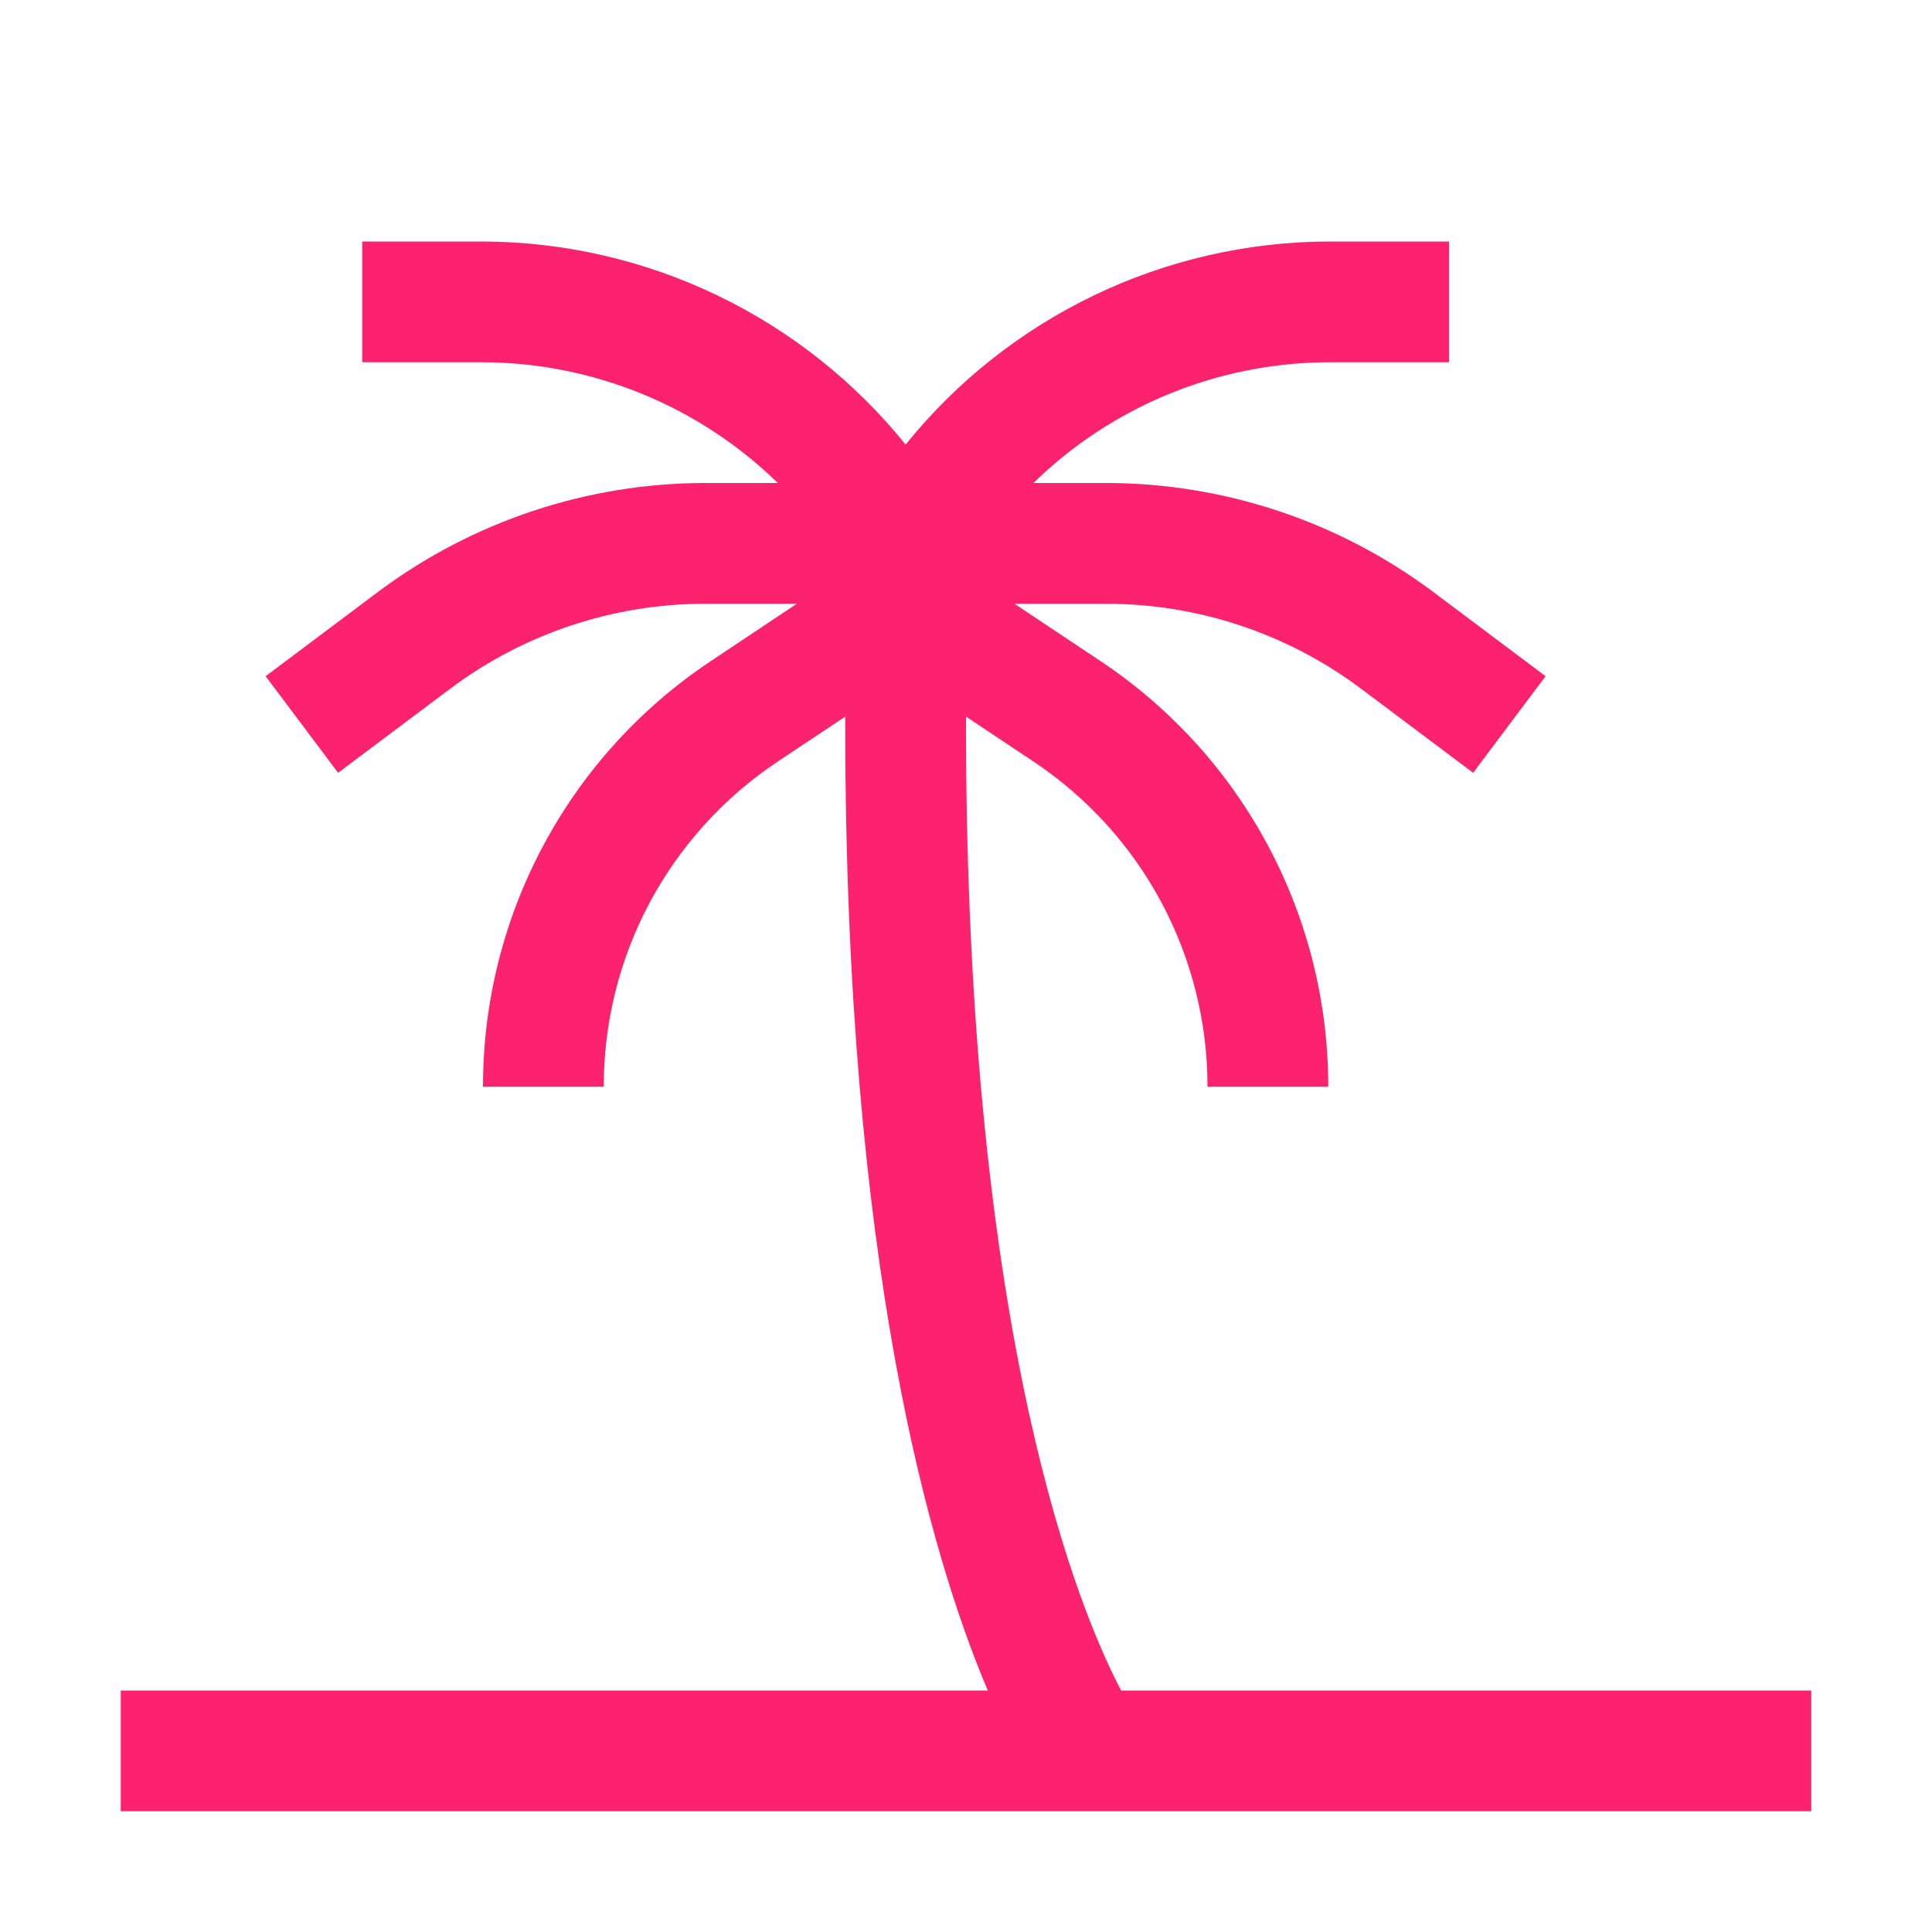 <svg width="32" height="32" viewBox="0 0 32 32" fill="none" xmlns="http://www.w3.org/2000/svg">
<path d="M18.57 28C17.897 26.725 16 22.226 16 12V11.869L17.117 12.613C18.005 13.204 18.733 14.005 19.235 14.944C19.738 15.884 20.001 16.934 20 18H22C22.002 16.605 21.658 15.231 20.999 14C20.341 12.77 19.388 11.722 18.227 10.949L16.803 10H18.334C19.848 10.003 21.32 10.494 22.534 11.4L24.4 12.8L25.6 11.2L23.733 9.8C22.174 8.635 20.28 8.004 18.333 8H17.117C18.423 6.725 20.174 6.007 22 6H24V4H22C20.657 4.005 19.331 4.31 18.12 4.892C16.909 5.474 15.843 6.318 15 7.364C14.157 6.318 13.091 5.474 11.88 4.892C10.669 4.31 9.344 4.005 8 4H6V6H8C9.826 6.007 11.577 6.725 12.883 8H11.666C9.72 8.004 7.826 8.635 6.266 9.8L4.4 11.2L5.6 12.8L7.467 11.4C8.68 10.494 10.153 10.003 11.667 10H13.198L11.774 10.949C10.612 11.722 9.659 12.77 9.001 14C8.342 15.231 7.999 16.605 8 18H10C9.999 16.934 10.261 15.884 10.764 14.944C11.268 14.005 11.995 13.204 12.883 12.613L14 11.869V12C14 20.944 15.412 25.765 16.361 28H2V30H30V28H18.57Z" fill="#FD226E"/>
</svg>
